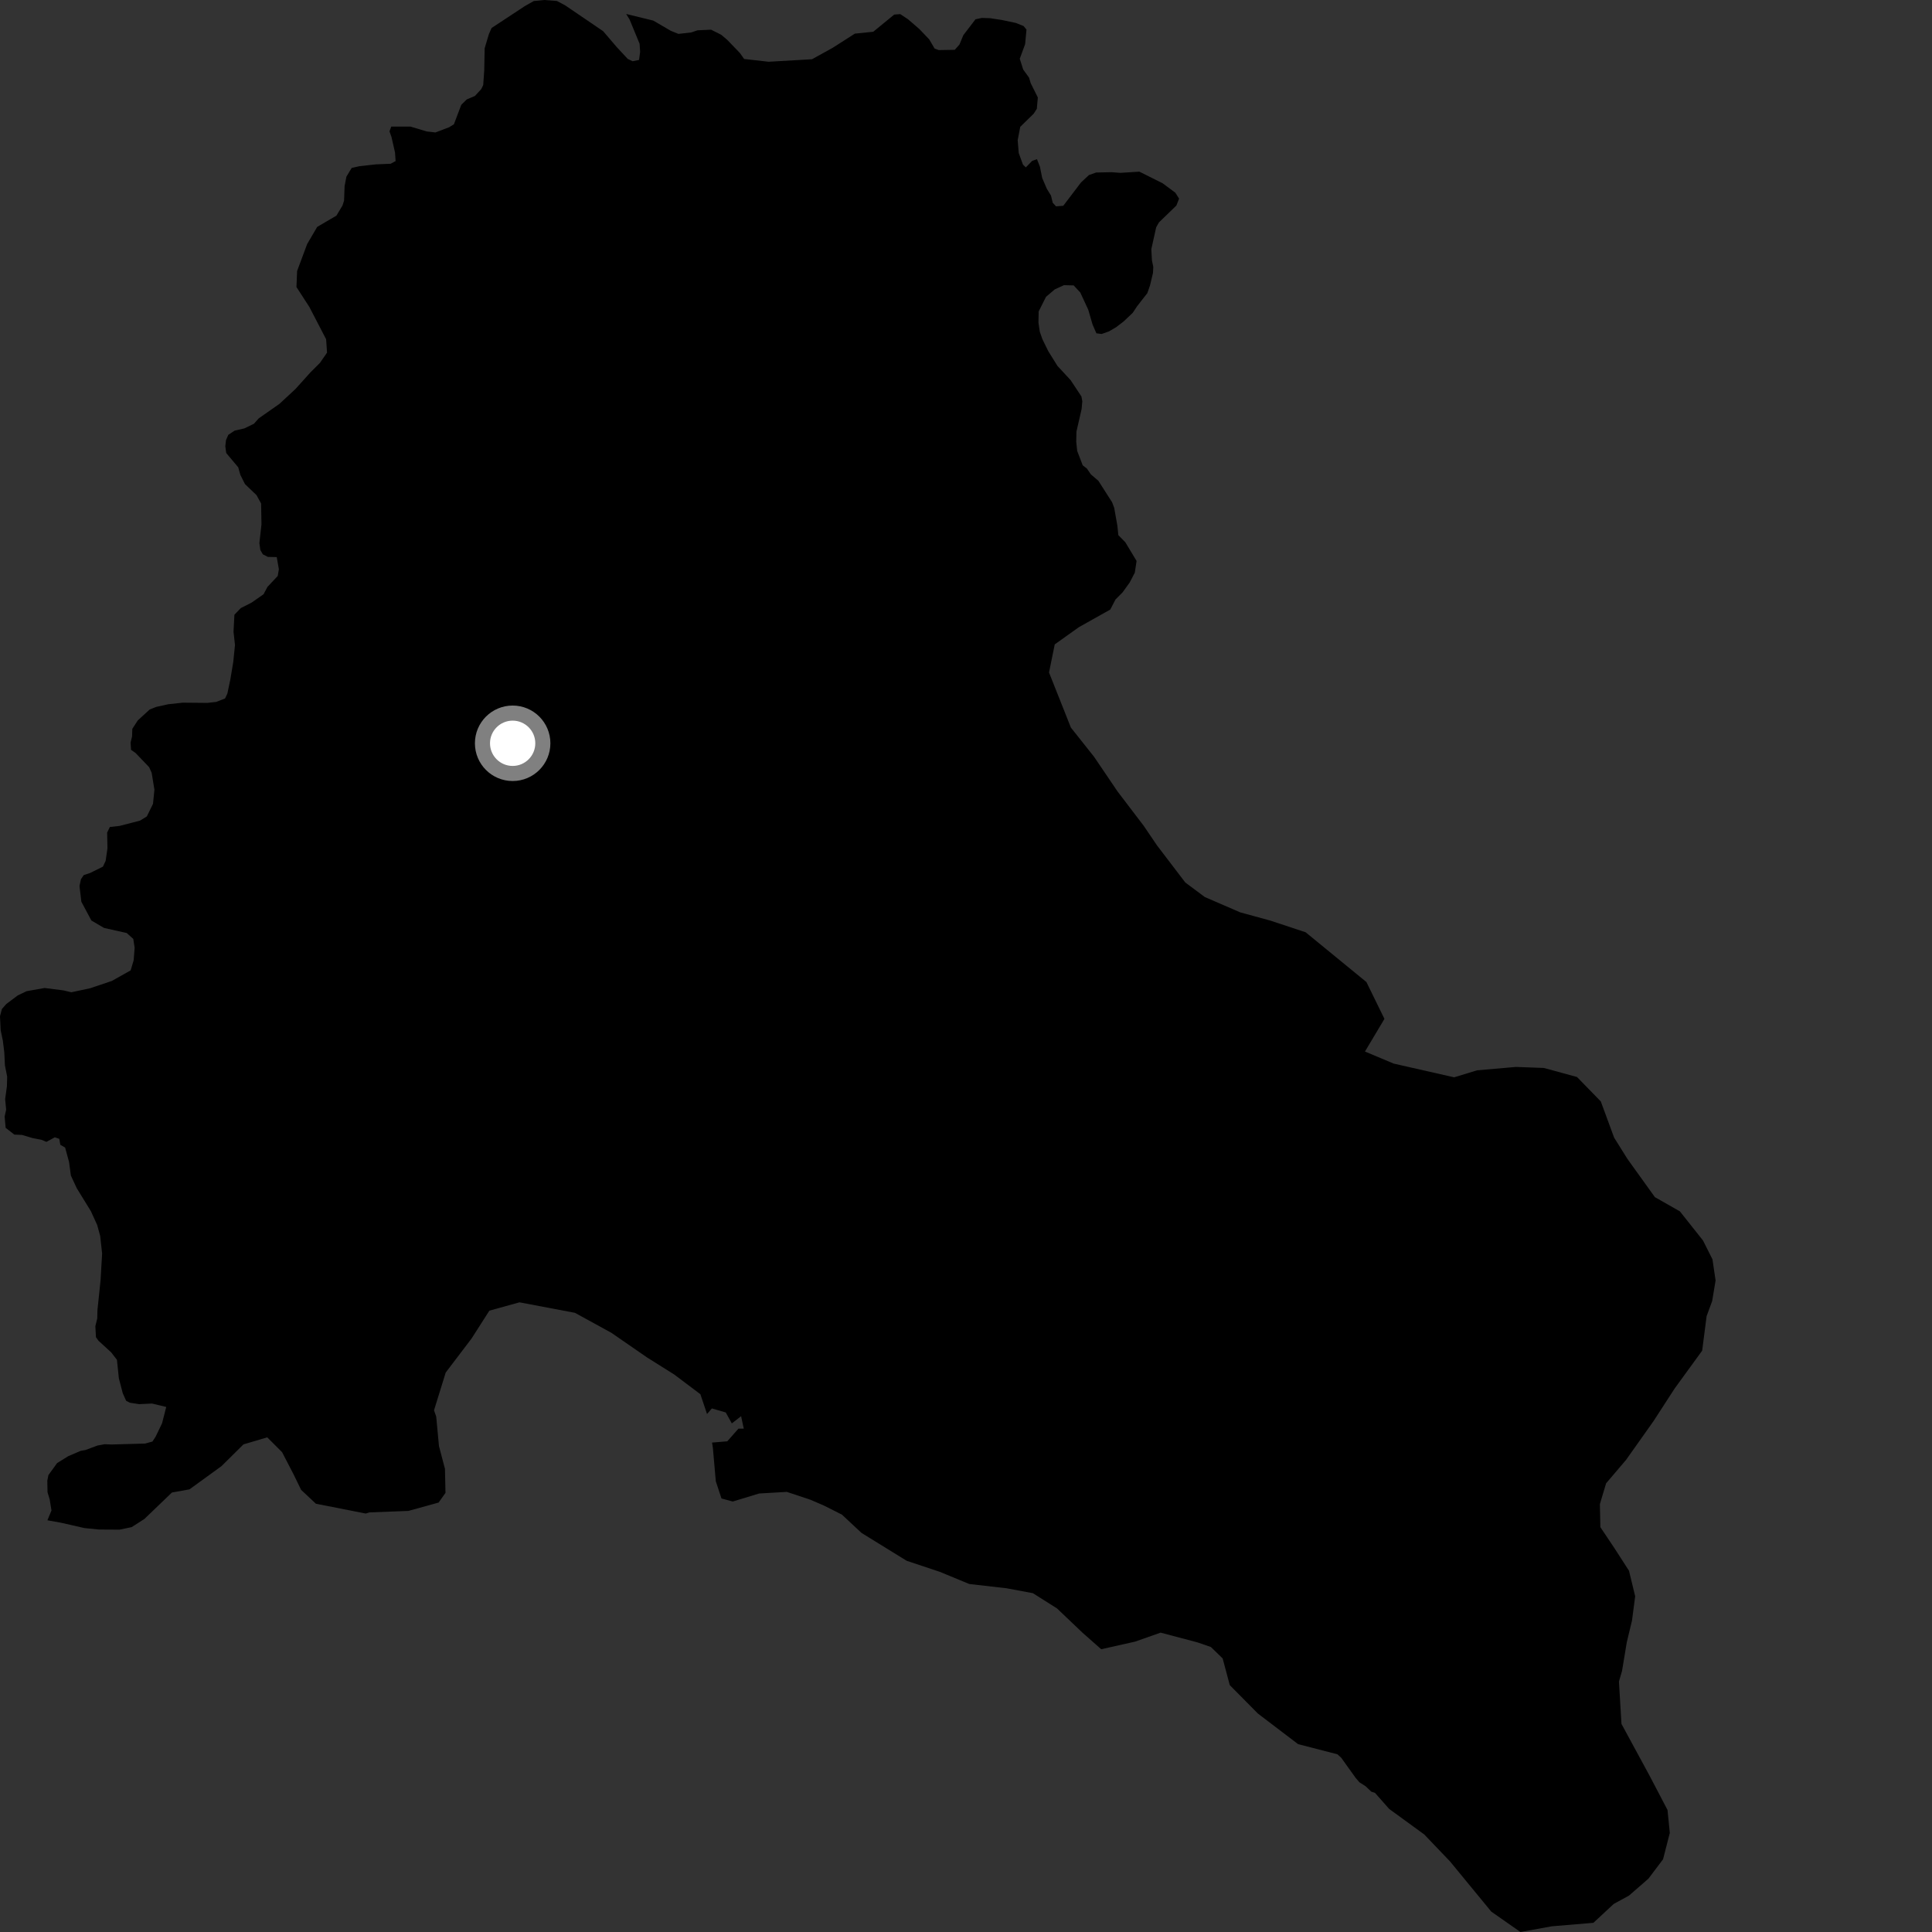 <?xml version="1.0" encoding="utf-8" ?>
<svg baseProfile="full" height="1024" version="1.1" width="1024" xmlns="http://www.w3.org/2000/svg" xmlns:ev="http://www.w3.org/2001/xml-events" xmlns:xlink="http://www.w3.org/1999/xlink"><rect width="100%" height="100%" fill="#333333" stroke="none"/><defs /><polygon fill="black" points="805.862,1024.0 822.459,1020.982 844.536,1019.129 855.288,1009.137 863.389,1004.714 873.69,995.747 881.452,985.458 885.032,971.493 883.816,959.32 874.355,941.248 859.418,913.715 858.069,891.229 859.691,885.738 862.239,870.375 864.993,858.92 866.678,846.067 863.401,832.525 855.793,820.731 848.226,809.422 847.975,797.187 851.272,786.189 861.845,773.768 876.375,753.26 887.63,735.892 902.182,715.88 904.539,697.586 907.489,689.564 909.295,678.679 907.646,667.488 902.624,657.483 890.377,642.047 877.124,634.505 862.609,614.307 855.521,602.974 848.458,583.782 835.843,570.833 818.297,566.043 803.464,565.498 782.856,567.293 770.726,571.002 738.68,563.725 723.46,557.334 733.784,540.017 724.223,520.501 692.013,494.123 673.364,487.948 657.31,483.558 638.568,475.438 628.217,467.731 613.225,448.071 606.211,437.719 592.295,419.448 579.866,401.093 567.599,385.642 556.004,356.431 559.039,341.54 571.788,332.442 588.474,323.079 591.232,317.752 595.018,313.934 598.774,308.71 601.472,303.53 602.412,297.322 596.451,287.414 592.745,283.648 592.216,278.525 590.547,269.159 589.419,266.176 582.155,254.819 578.233,251.481 576.033,248.303 573.863,246.635 570.931,239.001 570.424,234.115 570.531,228.775 573.287,216.749 573.646,212.694 573.178,210.132 567.449,201.485 560.457,193.925 555.605,186.116 552.5,179.778 551.137,175.935 550.405,171.056 550.509,165.077 554.419,157.307 559.049,153.374 563.92,151.146 569.066,151.267 572.562,155.026 576.798,164.147 579.075,171.987 581.107,176.662 583.881,177.017 587.714,175.669 591.528,173.454 595.534,170.387 600.375,165.807 602.663,162.342 608.106,155.376 609.522,151.309 611.11,144.65 611.269,141.457 610.556,138.057 610.225,132.067 612.795,120.495 614.249,117.895 623.499,108.942 624.94,105.278 622.941,102.122 616.204,97.134 603.885,90.981 593.822,91.613 589.116,91.268 580.977,91.436 577.156,92.784 572.952,96.709 563.555,109.068 559.72,109.362 557.974,107.48 557.045,103.649 554.84,100.052 552.382,94.344 551.194,88.374 549.611,84.362 547.073,85.271 543.718,88.723 542.189,87.259 539.948,81.114 539.394,74.294 540.751,67.221 547.89,60.246 549.537,57.675 550.073,51.659 546.286,44.053 545.385,41.089 542.317,36.863 540.493,31.132 543.342,23.39 544.054,15.684 542.515,13.797 538.426,12.158 530.933,10.579 524.727,9.641 520.444,9.501 517.045,10.209 510.586,18.643 508.546,23.582 506.046,26.407 497.522,26.547 495.374,25.744 492.504,20.874 487.299,15.418 481.234,10.178 477.142,7.477 473.942,7.735 462.851,16.825 453.099,17.824 441.291,25.37 430.362,31.402 407.382,32.729 394.402,31.26 392.144,28.077 385.461,21.141 382.258,18.43 376.904,15.738 369.711,16.063 366.338,17.2 359.57,17.961 355.51,16.317 346.258,10.916 331.886,7.406 333.675,10.289 339.007,23.223 339.286,27.486 338.709,31.767 335.299,32.462 332.72,31.232 326.873,24.939 319.678,16.528 299.479,2.794 295.164,0.513 288.481,0.0 282.901,0.549 278.219,3.204 260.556,14.834 259.117,18.079 256.881,25.597 256.65,37.368 256.115,45.061 255.08,47.216 251.733,50.845 247.36,52.72 244.486,55.548 240.584,65.875 238.038,67.447 230.781,70.202 226.119,69.657 217.534,67.083 207.372,67.103 206.433,69.638 207.49,72.588 209.375,80.838 209.674,85.372 207.028,86.802 199.389,87.106 190.58,88.071 186.386,89.023 183.606,93.644 182.647,98.612 182.363,106.305 181.551,108.889 178.315,114.291 168.121,120.263 162.798,129.347 157.479,143.642 157.126,152.129 163.977,162.72 172.853,179.818 173.334,186.9 169.572,192.346 164.527,197.381 156.628,206.154 148.072,214.09 137.132,221.739 134.625,224.581 129.532,227.058 124.398,228.231 121.019,230.45 119.786,233.259 119.417,236.497 119.907,240.113 126.263,247.673 127.401,251.711 129.847,256.584 135.957,262.432 138.396,266.861 138.585,277.981 137.475,287.854 137.984,291.48 139.309,293.801 141.976,295.17 146.68,295.272 147.81,301.728 147.203,305.282 141.76,311.071 139.685,314.971 133.34,319.402 127.611,322.313 124.243,325.834 123.769,334.83 124.545,341.854 123.635,350.857 122.088,360.103 120.51,367.612 119.272,370.216 114.588,372.024 109.89,372.551 96.828,372.43 89.141,373.267 82.748,374.689 79.351,376.041 73.034,381.825 70.133,386.288 69.995,390.372 69.201,393.589 69.466,397.431 71.859,399.104 79.049,406.628 80.385,409.593 81.846,418.559 81.097,426.047 77.81,432.74 74.199,434.953 63.355,437.757 58.231,438.319 56.789,441.311 56.95,449.663 55.987,456.296 54.546,459.349 47.765,462.693 44.38,463.825 42.913,465.971 42.134,469.634 43.128,477.951 48.442,487.891 55.131,491.819 67.169,494.519 70.647,497.654 71.361,502.317 70.843,508.974 69.242,514.328 59.272,519.921 47.798,523.789 37.798,525.927 33.713,524.941 23.654,523.654 14.072,525.356 9.425,527.577 3.307,532.169 1.012,534.784 0.0,538.638 0.36,546.101 1.523,551.636 2.279,557.8 2.612,564.643 3.79,570.614 3.669,575.738 2.724,582.581 3.261,588.151 2.46,591.775 2.988,597.768 7.598,601.353 11.698,601.542 17.199,603.188 22.038,604.131 24.603,605.215 29.066,602.79 31.427,603.619 31.97,606.766 34.515,608.235 36.594,615.848 37.568,623.075 40.684,629.782 48.162,641.939 51.505,649.262 53.112,655.136 54.121,664.375 53.312,678.478 51.66,694.265 51.538,698.885 50.537,702.889 50.863,708.733 52.174,710.597 58.911,716.767 61.98,720.723 63,730.534 65.07,738.462 66.853,742.44 68.794,743.464 73.741,744.227 80.584,743.912 88.109,745.708 85.9,754.356 82.458,761.52 80.769,764.066 76.914,765.117 59.158,765.61 55.517,765.465 51.673,766.161 45.308,768.539 42.748,768.976 36.164,771.813 30.264,775.467 25.663,781.822 25.077,784.796 25.191,790.917 26.334,794.699 27.287,800.577 25.133,805.784 32.316,807.072 44.752,809.908 52.46,810.678 63.388,810.739 69.773,809.408 76.541,805.073 91.126,791.061 100.427,789.388 117.416,777.063 129.055,765.546 141.646,761.822 149.506,769.681 155.66,781.549 159.587,789.642 167.432,797.006 193.88,802.21 195.81,801.607 216.479,800.809 232.48,796.384 236.116,791.251 235.84,778.521 232.661,766.447 231.207,750.842 230.038,747.487 236.232,727.485 249.917,709.473 259.378,694.678 275.358,690.261 304.738,695.825 324.076,706.439 343.036,719.535 357.33,728.503 371.22,738.97 374.74,749.458 377.307,746.489 384.66,748.636 387.883,754.428 392.8,750.615 394.217,757.218 391.384,757.219 385.471,763.922 377.408,764.595 377.853,767.519 379.387,785.073 382.403,794.227 388.378,795.832 402.364,791.584 417.041,790.73 429.565,794.902 436.613,797.937 446.227,802.775 456.621,812.478 480.575,827.264 498.121,833.104 513.729,839.552 533.531,841.819 547.447,844.421 560.23,852.489 573.794,865.41 583.67,874.127 601.641,870.088 615.145,865.331 634.703,870.497 641.802,872.951 648.03,879.012 651.811,893.162 666.713,908.221 688.016,924.429 708.835,929.801 710.843,931.604 718.548,942.354 720.532,944.656 723.783,946.725 726.834,949.627 728.792,950.269 736.268,958.753 754.867,972.29 768.571,986.624 790.412,1013.197 805.862,1024.0" /><circle cx="271.716" cy="393.958" fill="rgb(100%,100%,100%)" r="16" stroke="grey" stroke-width="8" /></svg>